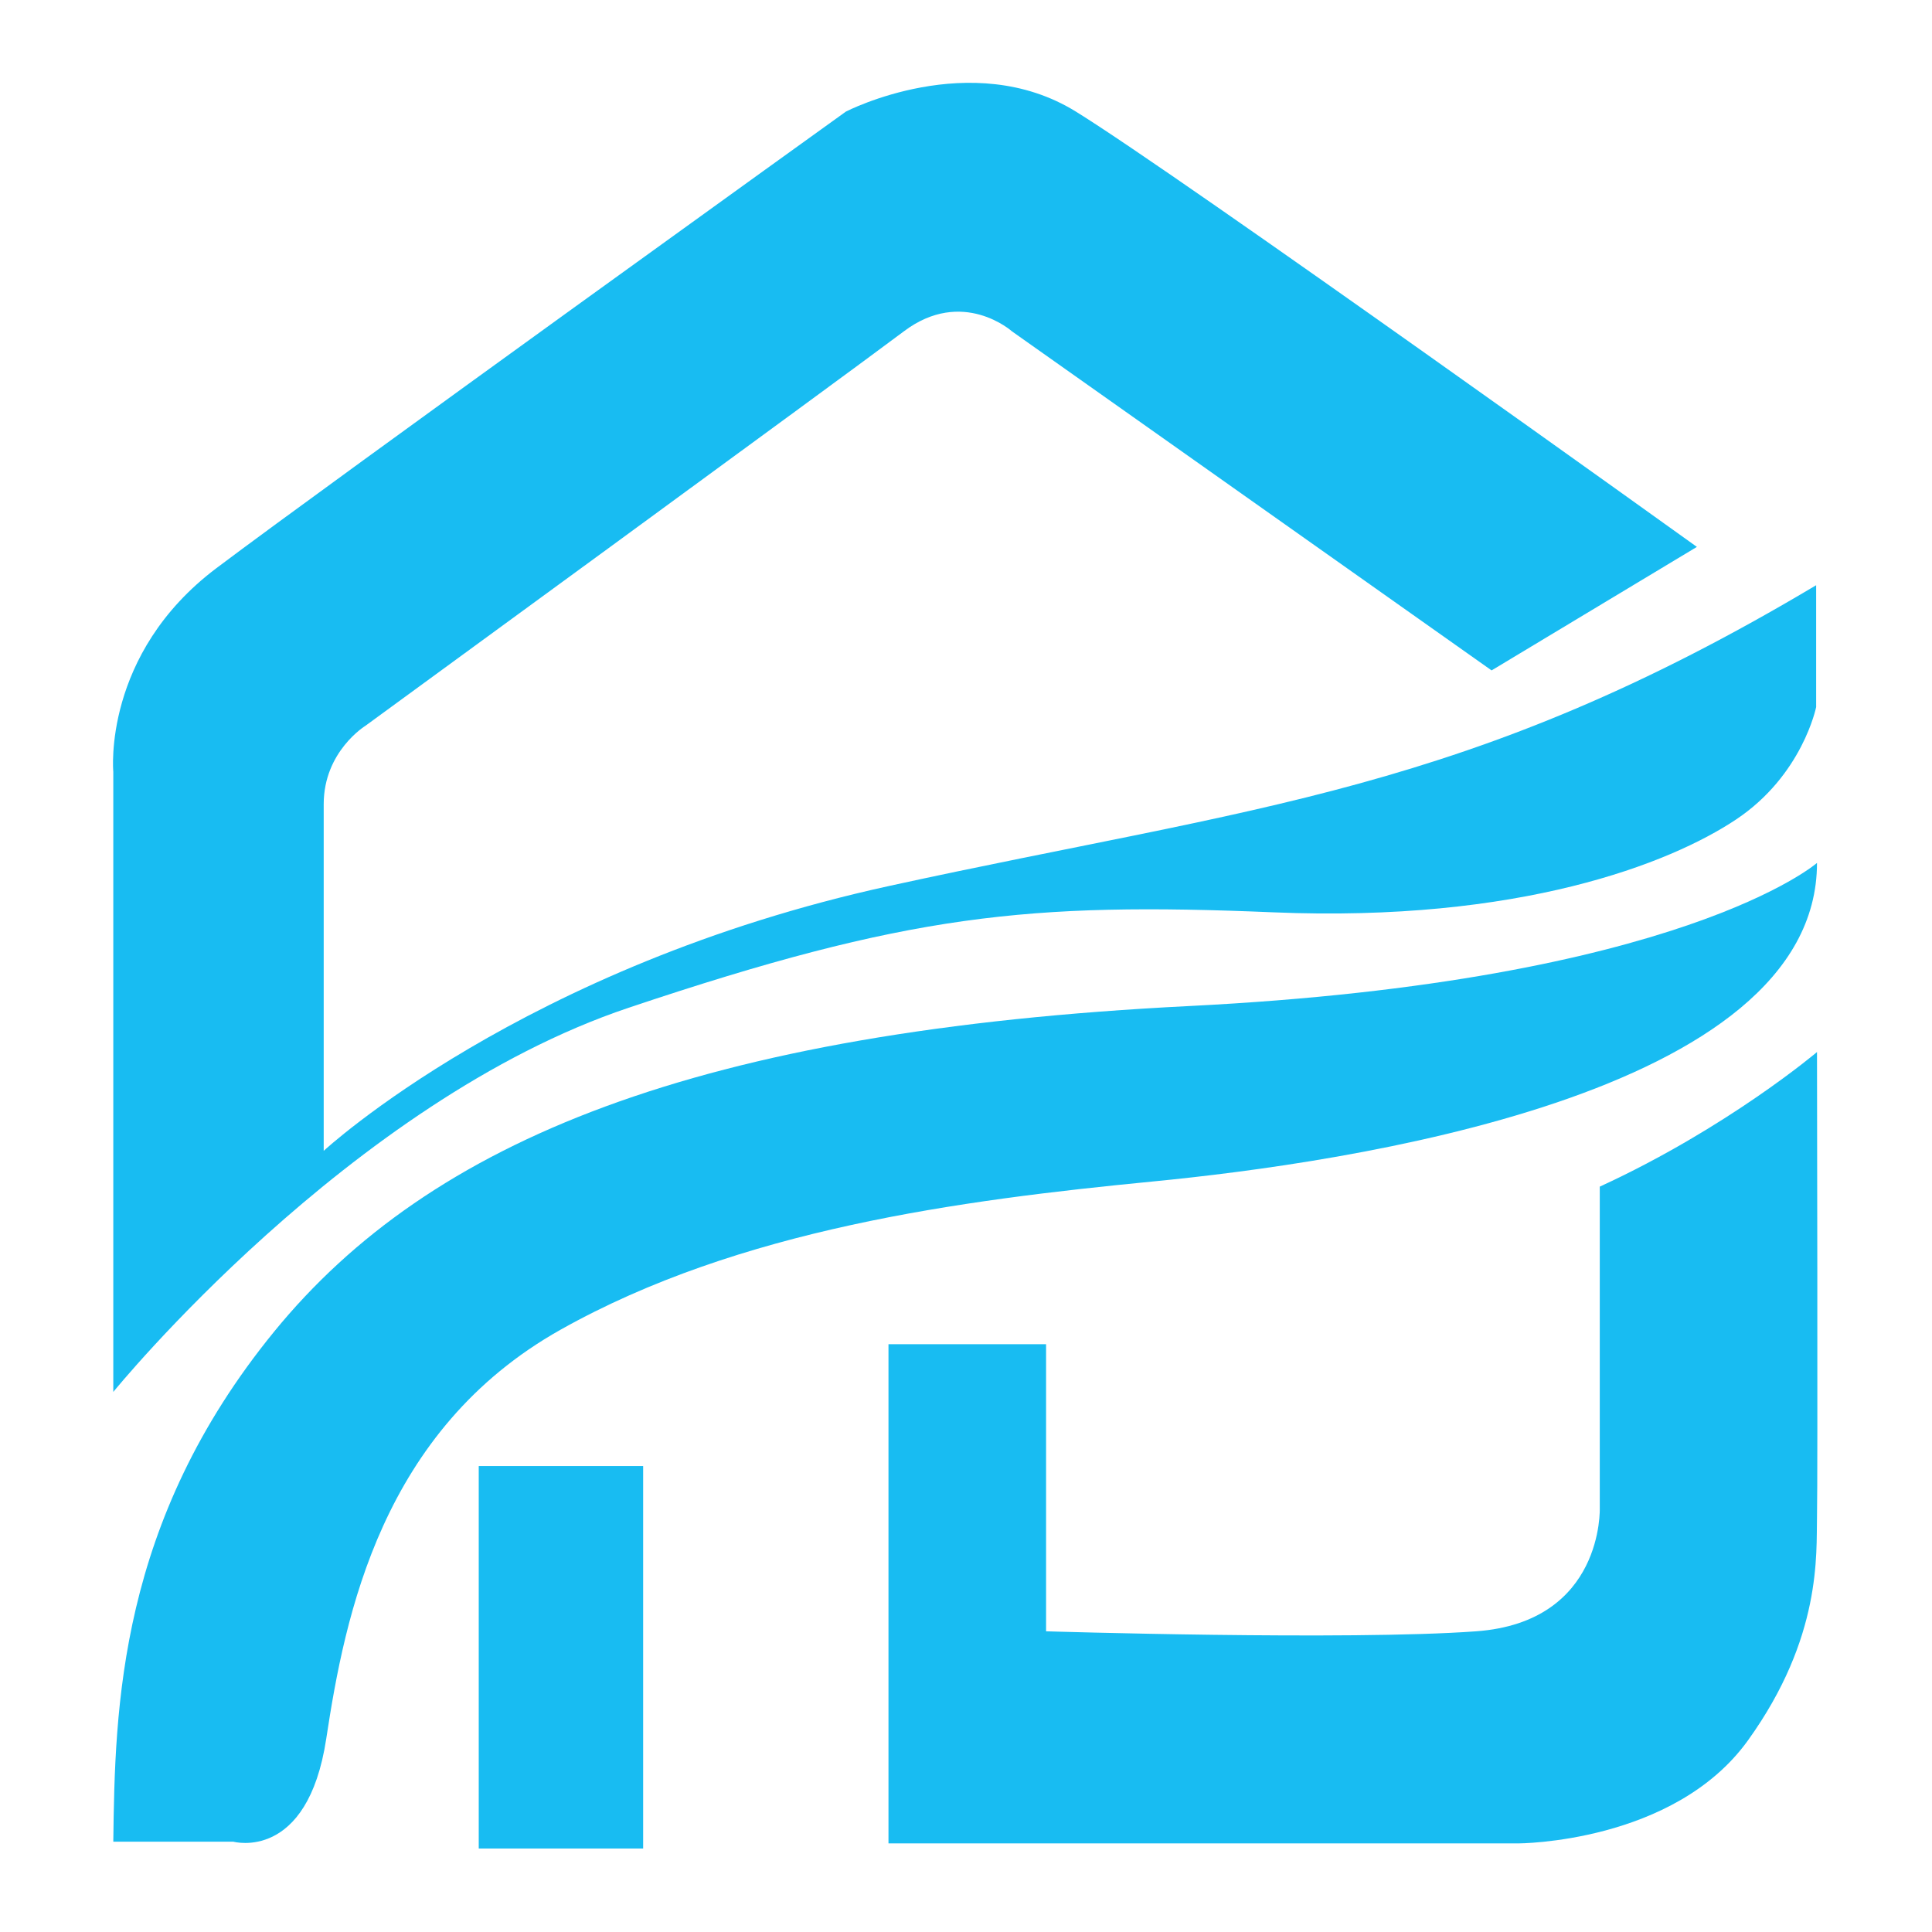 <?xml version="1.0" encoding="utf-8"?>
<!-- Generator: Adobe Illustrator 26.5.0, SVG Export Plug-In . SVG Version: 6.00 Build 0)  -->
<svg version="1.1" id="prefix__Layer_1" xmlns="http://www.w3.org/2000/svg" xmlns:xlink="http://www.w3.org/1999/xlink" x="0px"
	 y="0px" viewBox="0 0 226.8 226.8" style="enable-background:new 0 0 226.8 226.8;" xml:space="preserve">
<style type="text/css">
	.st0{fill:#18BCF2;}
</style>
<g>
	<path class="st0" d="M199.2,64.2l-24.1,14.5l-56.3-39.8c0,0-5.8-5.2-12.7,0S42.9,85.2,42.9,85.2S38,88.2,38,94.4
		c0,6.2,0,40.7,0,40.7s23.4-21.7,66.4-31.1s67.9-10.9,108.8-35.3V83c0,0-1.6,8-9.4,13.2c-7.8,5.2-25.5,12.1-54.3,10.9
		s-42.9,0.2-75.7,11.2s-60.5,45.1-60.5,45.1V97.8v-7.2c0,0-1.3-13.8,12.1-23.9s73.9-53.6,73.9-53.6s14.7-7.6,27,0
		S199.2,64.2,199.2,64.2z"/>
	<path class="st0" d="M213.3,101.3c0,0-15.9,13.9-73.7,16.8s-89.1,15.8-107.4,38.2s-18.7,44.2-18.9,59.9h14.1c0,0,8.7,2.4,10.9-12.1
		c2.2-14.5,6.5-36.2,27.5-48s46.9-15.2,69.5-17.4S213.3,128.6,213.3,101.3z"/>
	<path class="st0" d="M213.3,123.5c0,0-10.5,8.9-25.5,15.8V177c0,0,0.5,13.4-14.5,14.5c-15,1.1-50.5,0-50.5,0v-33.7h-18.5v58.6h73.9
		c0,0,18.3,0,27-12.1c8.7-12.1,8-21.9,8.1-26.2S213.3,123.5,213.3,123.5z"/>
	<rect x="56.2" y="172.1" class="st0" width="19.3" height="44.9"/>
</g>
</svg>
